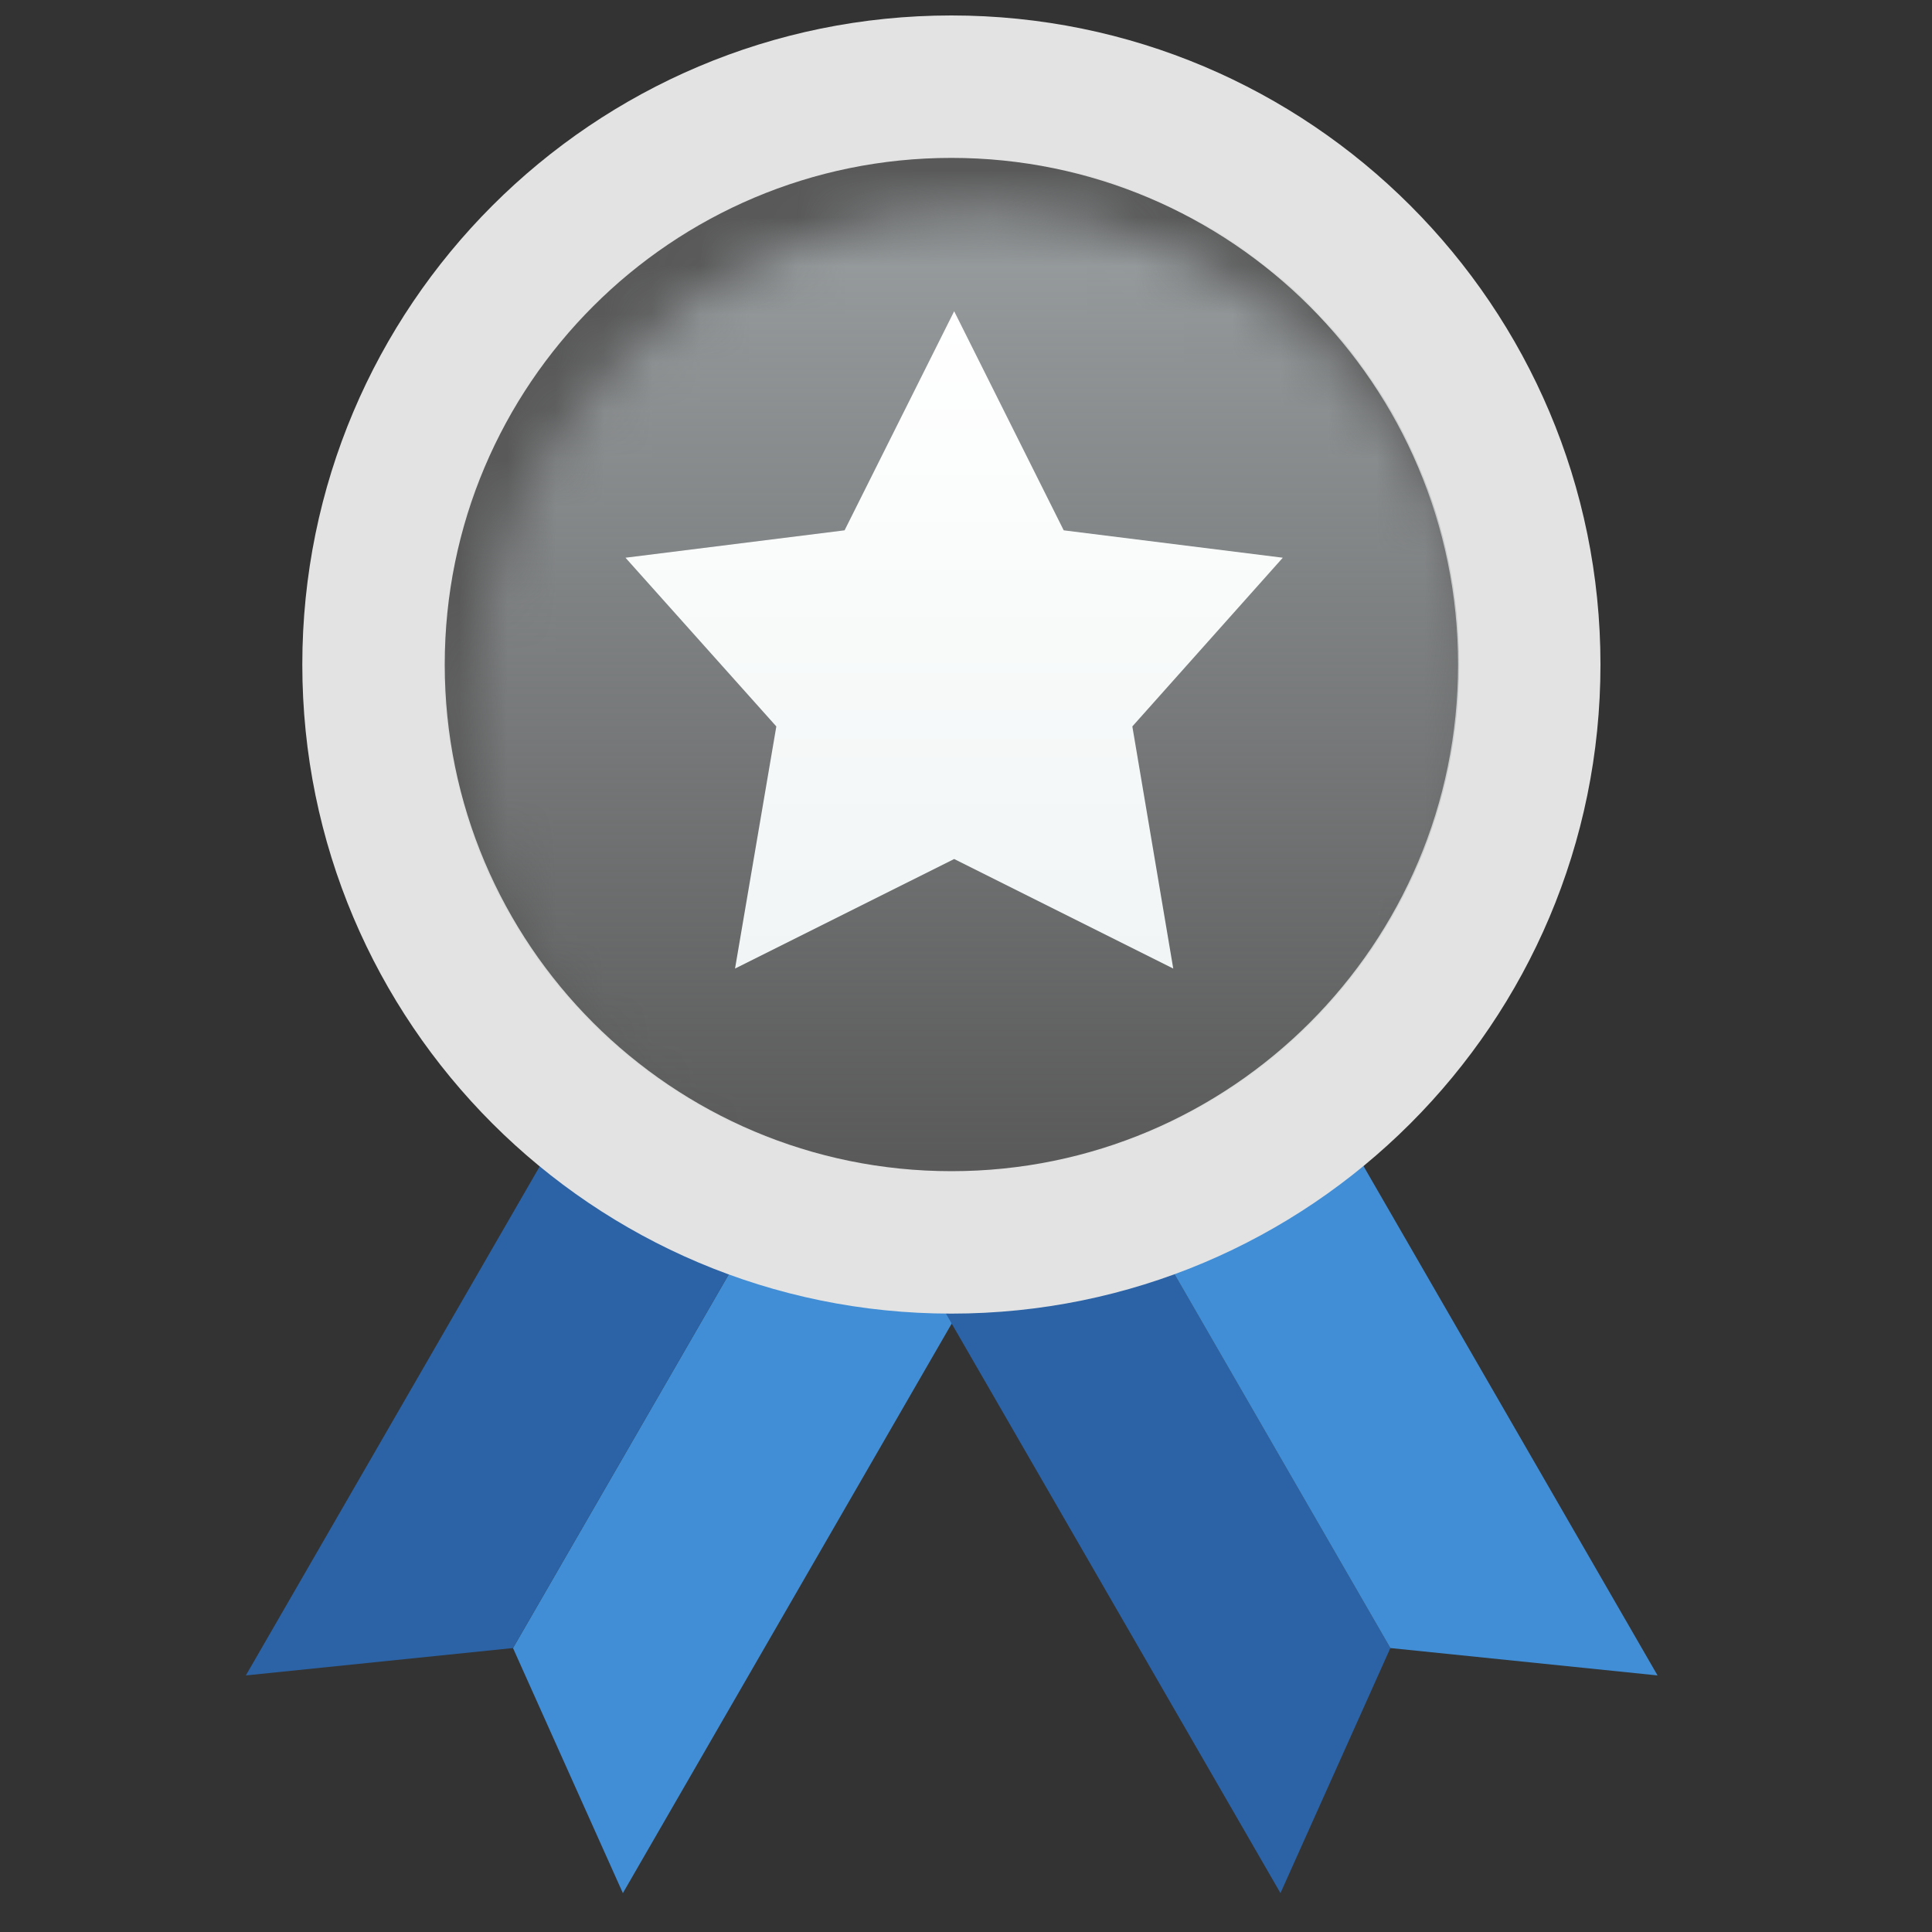 <svg width="40" height="40" viewBox="0 0 40 40" fill="none" xmlns="http://www.w3.org/2000/svg">
<rect x="0" y="0" width="40" height="40" fill="#333333" stroke="none"/>
<g clip-path="url(#clip0_267_3074)">
<path d="M16.919 23.212L20.823 25.465L12.896 39.195L10.621 34.121L16.919 23.212Z" fill="#418ED6"/>
<path d="M16.92 23.212L13.016 20.959L5.09 34.688L10.621 34.121L16.92 23.212Z" fill="#2B63A6"/>
<path d="M22.488 23.212L18.585 25.465L26.511 39.195L28.786 34.121L22.488 23.212Z" fill="#2B63A6"/>
<path d="M22.488 23.212L26.392 20.959L34.318 34.688L28.786 34.121L22.488 23.212Z" fill="#418ED6"/>
<path d="M19.697 27.197C27.119 27.197 33.136 21.181 33.136 13.759C33.136 6.337 27.119 0.32 19.697 0.32C12.275 0.32 6.259 6.337 6.259 13.759C6.259 21.181 12.275 27.197 19.697 27.197Z" fill="#E3E3E3"/>
<path d="M19.698 24.248C25.491 24.248 30.188 19.552 30.188 13.758C30.188 7.965 25.491 3.269 19.698 3.269C13.905 3.269 9.208 7.965 9.208 13.758C9.208 19.552 13.905 24.248 19.698 24.248Z" fill="#595959"/>
<mask id="mask0_267_3074" style="mask-type:alpha" maskUnits="userSpaceOnUse" x="9" y="4" width="22" height="22">
<path d="M20.258 25.393C26.064 25.393 30.772 20.686 30.772 14.879C30.772 9.072 26.064 4.364 20.258 4.364C14.451 4.364 9.743 9.072 9.743 14.879C9.743 20.686 14.451 25.393 20.258 25.393Z" fill="#C28B37"/>
</mask>
<g mask="url(#mask0_267_3074)">
<path d="M19.698 24.272C25.505 24.272 30.212 19.564 30.212 13.758C30.212 7.951 25.505 3.243 19.698 3.243C13.891 3.243 9.184 7.951 9.184 13.758C9.184 19.564 13.891 24.272 19.698 24.272Z" fill="url(#paint0_linear_267_3074)"/>
</g>
<path d="M19.755 6.444L22.023 10.98L26.559 11.547L23.444 15.04L24.291 20.053L19.755 17.785L15.218 20.053L16.073 15.04L12.95 11.547L17.486 10.98L19.755 6.444Z" fill="url(#paint1_linear_267_3074)"/>
</g>
<defs>
<linearGradient id="paint0_linear_267_3074" x1="19.698" y1="3.243" x2="19.698" y2="24.272" gradientUnits="userSpaceOnUse">
<stop stop-color="#9CA1A3"/>
<stop offset="1" stop-color="#9CA1A3" stop-opacity="0"/>
</linearGradient>
<linearGradient id="paint1_linear_267_3074" x1="19.755" y1="6.444" x2="19.755" y2="20.053" gradientUnits="userSpaceOnUse">
<stop stop-color="#F1F5F5"/>
<stop offset="0" stop-color="white"/>
<stop offset="1" stop-color="#F1F5F5"/>
</linearGradient>
<clipPath id="clip0_267_3074">
<rect width="38.874" height="38.874" fill="white" transform="translate(0.838 0.32)"/>
</clipPath>
</defs>
</svg>
